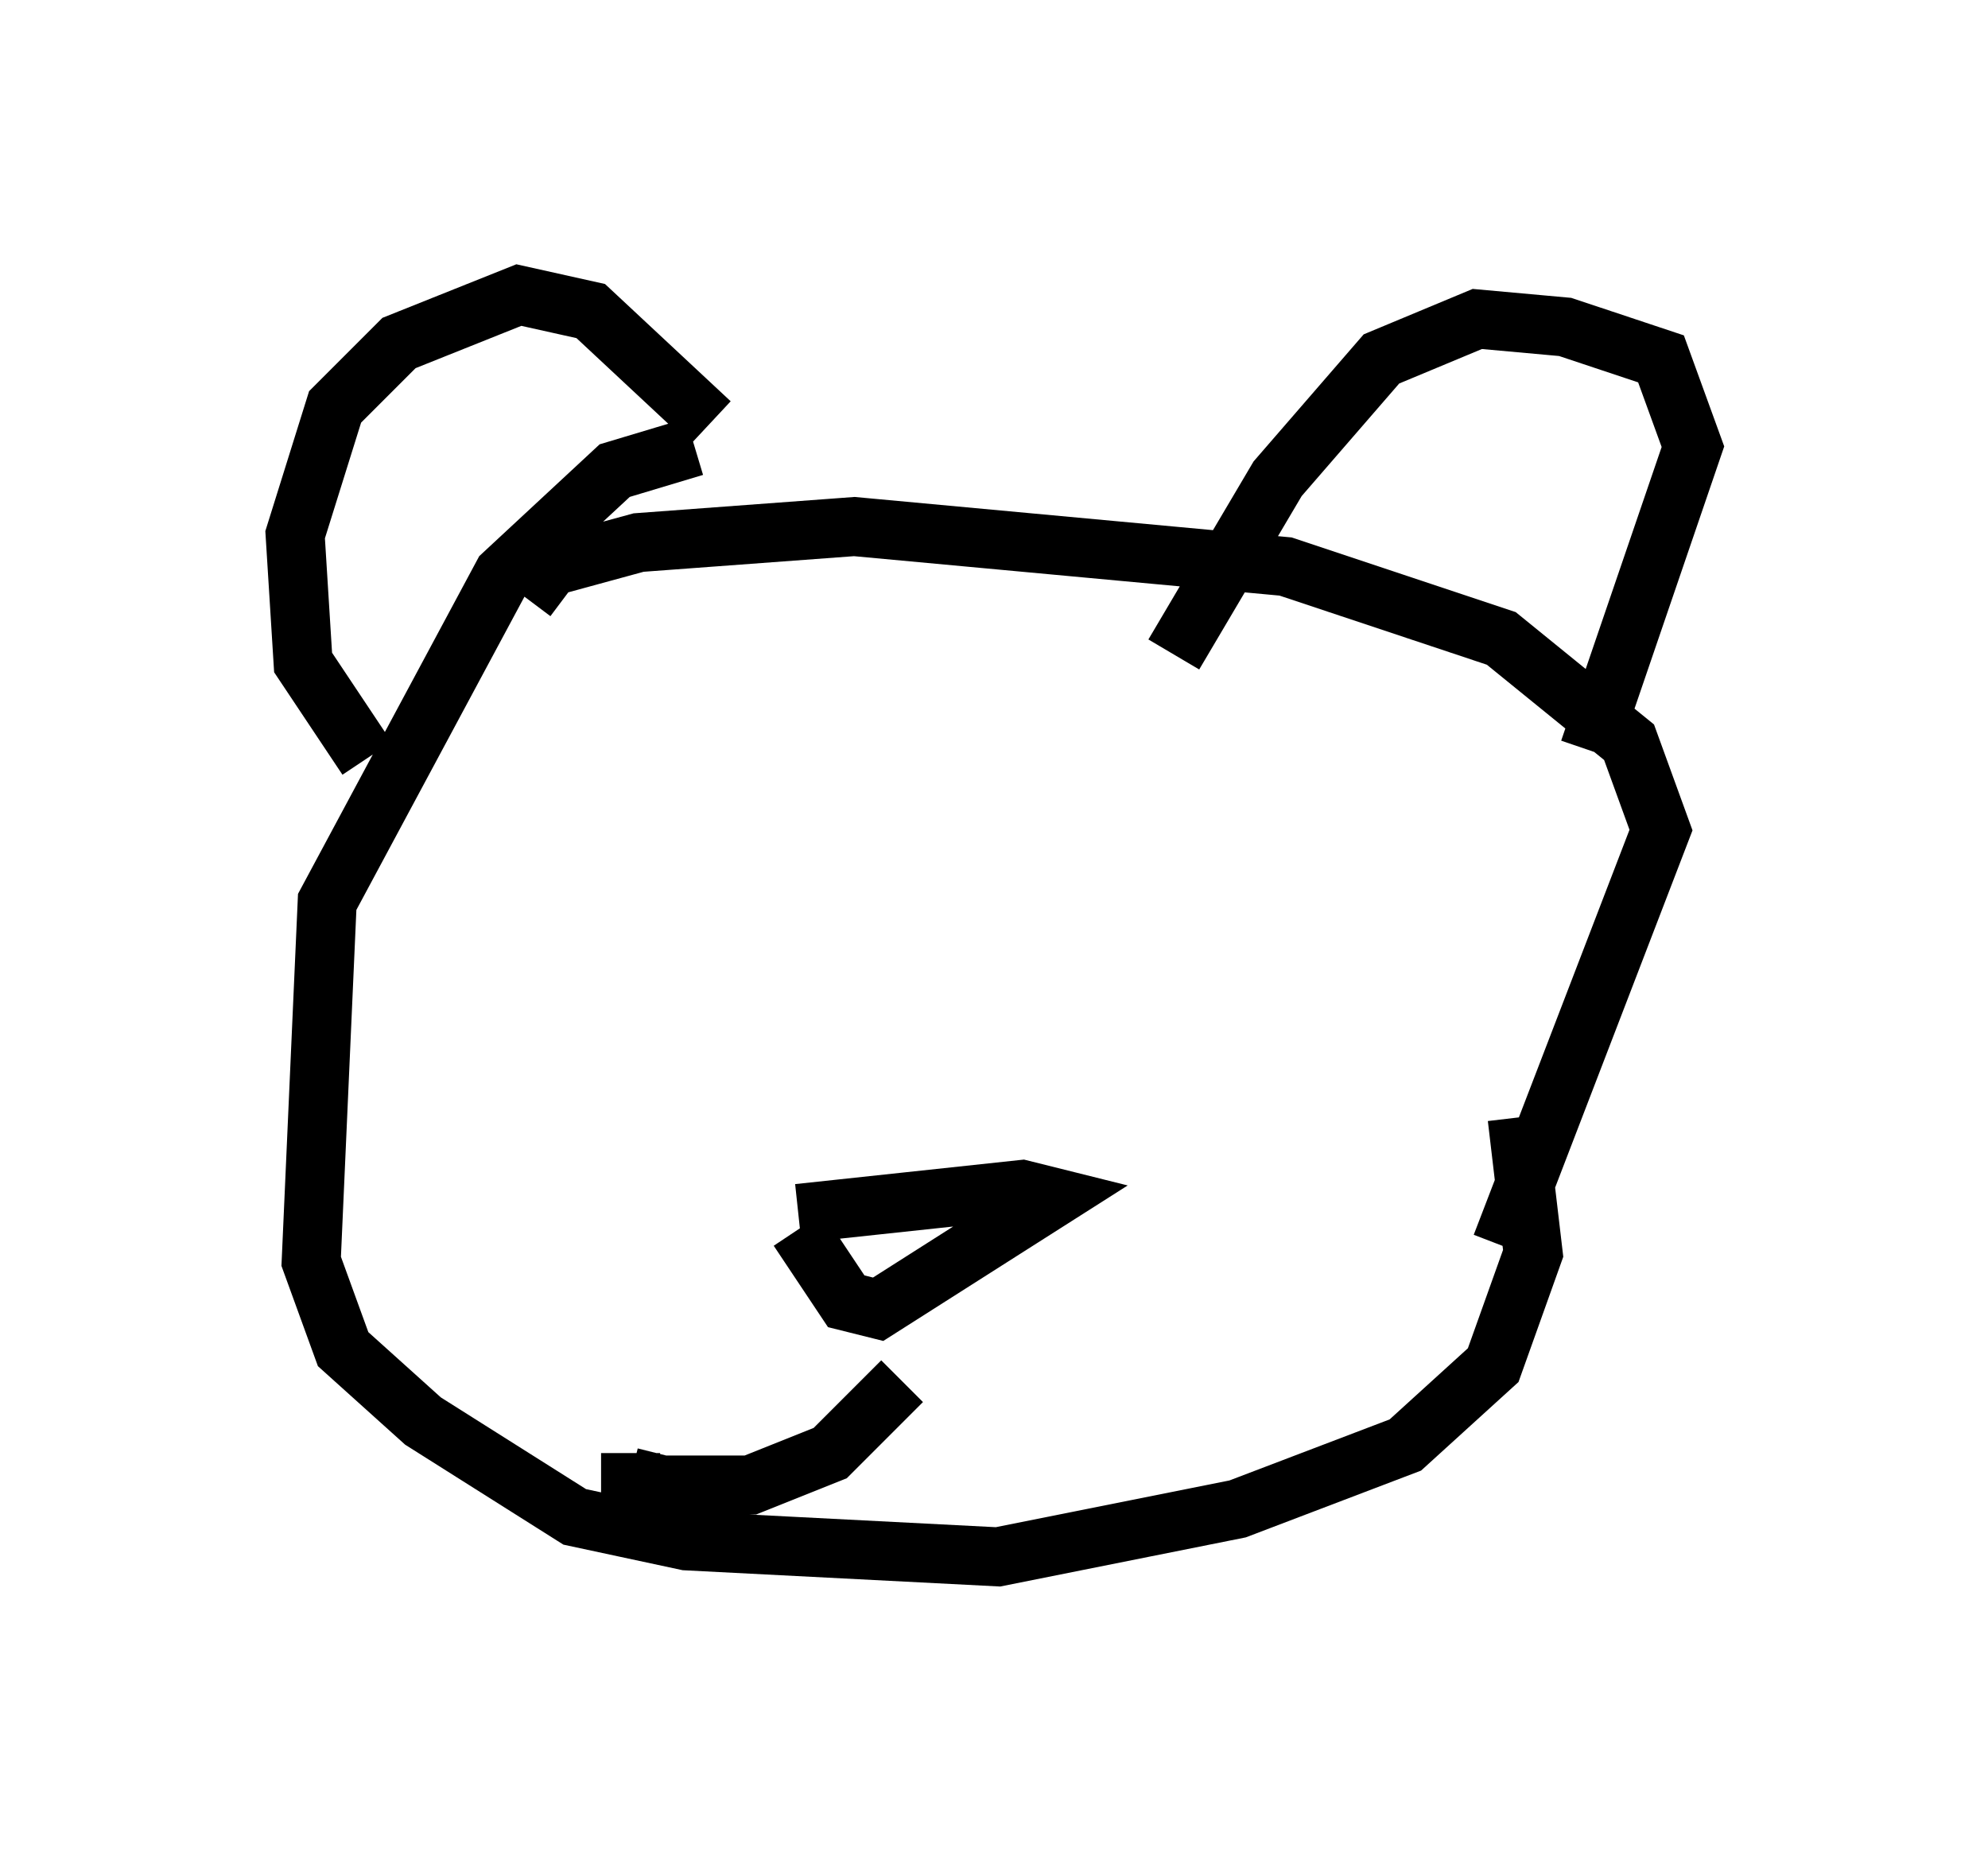 <?xml version="1.0" encoding="utf-8" ?>
<svg baseProfile="full" height="31.38" version="1.1" width="33.68" xmlns="http://www.w3.org/2000/svg" xmlns:ev="http://www.w3.org/2001/xml-events" xmlns:xlink="http://www.w3.org/1999/xlink"><defs /><rect fill="white" height="31.38" width="33.68" x="0" y="0" /><path d="M7.706, 13.931 m-1.488, -1.083 l-1.083, -1.624 -0.135, -2.165 l0.677, -2.165 1.083, -1.083 l2.03, -0.812 1.218, 0.271 l2.03, 1.894 m7.848, 3.924 l1.759, -2.977 1.759, -2.03 l1.624, -0.677 1.488, 0.135 l1.624, 0.541 0.541, 1.488 l-1.759, 5.142 m-17.997, -2.571 l0.406, -0.541 1.488, -0.406 l3.654, -0.271 7.307, 0.677 l3.654, 1.218 2.165, 1.759 l0.541, 1.488 -2.706, 7.036 m-13.667, -13.532 l-1.353, 0.406 -1.894, 1.759 l-2.977, 5.548 -0.271, 6.089 l0.541, 1.488 1.353, 1.218 l2.571, 1.624 1.894, 0.406 l5.277, 0.271 4.059, -0.812 l2.842, -1.083 1.488, -1.353 l0.677, -1.894 -0.271, -2.3 m-13.938, -3.654 l0.0, 0.0 m7.442, -0.406 l0.0, 0.0 m-5.683, 5.954 l0.812, 1.218 0.541, 0.135 l2.977, -1.894 -0.541, -0.135 l-3.789, 0.406 m1.759, 2.842 l-1.218, 1.218 -1.353, 0.541 l-1.488, 0.0 -0.541, -0.135 l0.0, -0.406 m6.36, -2.436 " fill="none" stroke="black" stroke-width="1" /></svg>